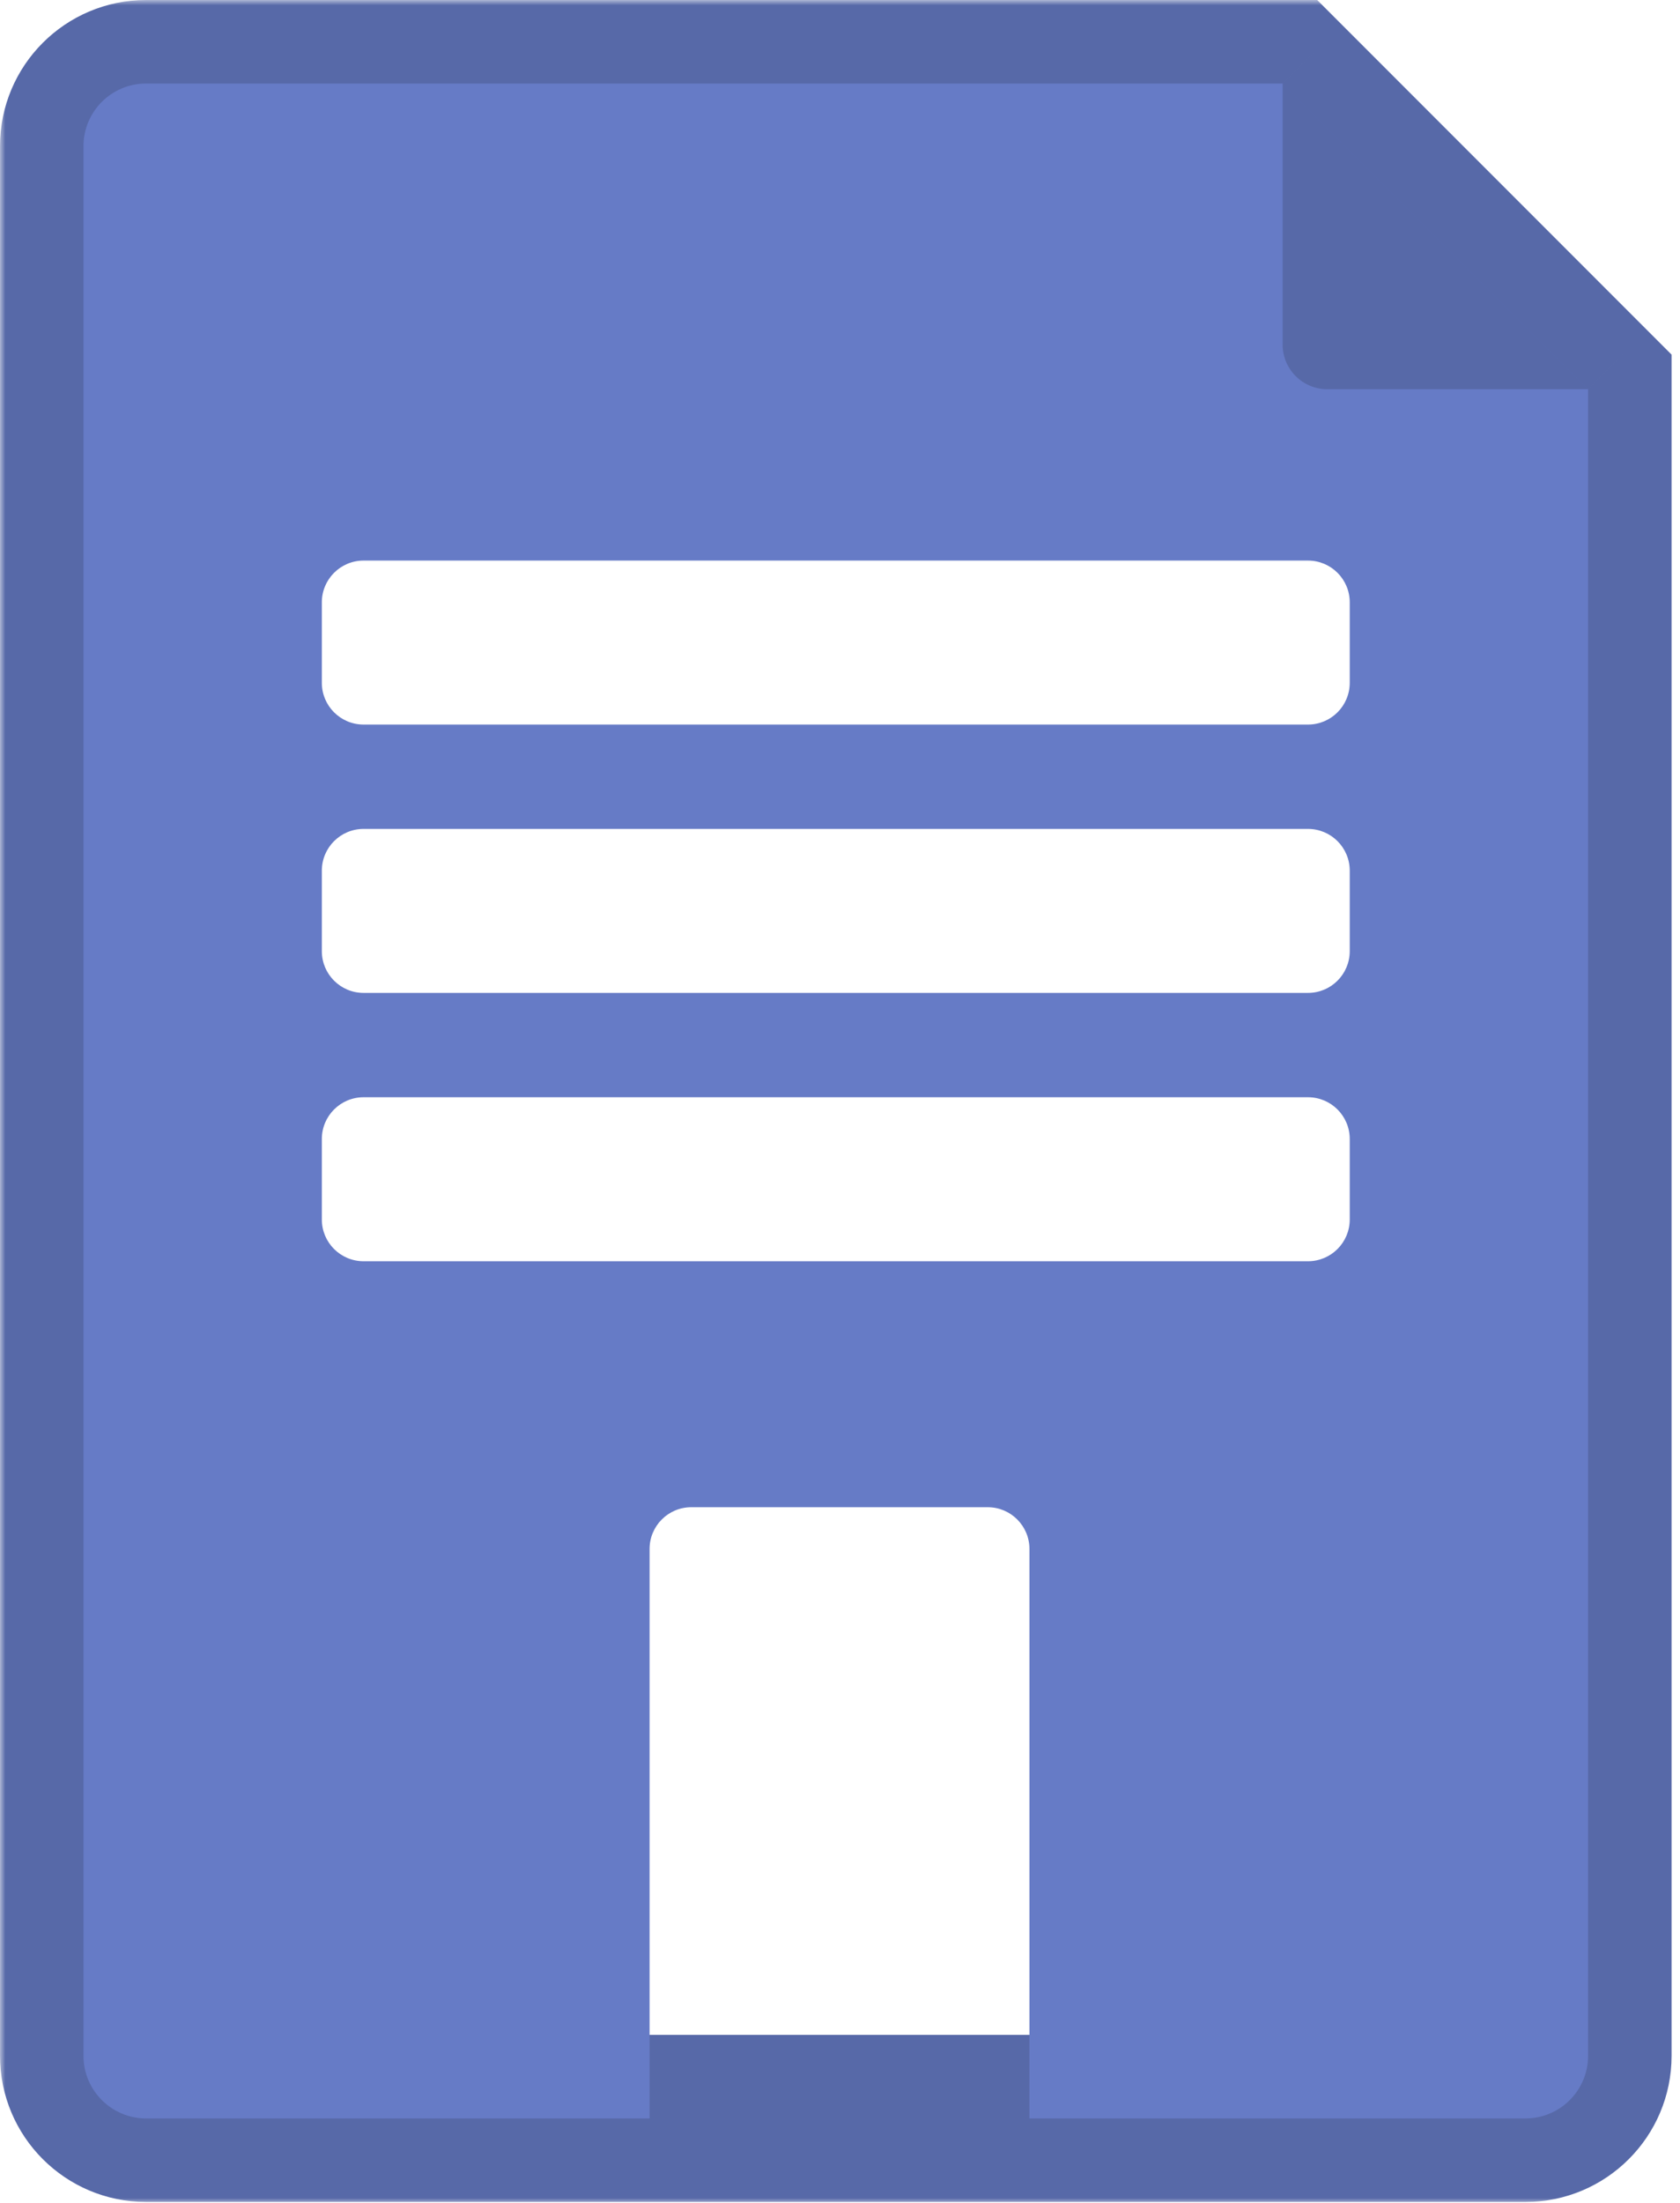 <svg width="161" height="211" viewBox="0 0 161 211" fill="none" xmlns="http://www.w3.org/2000/svg">
<mask id="path-1-outside-1_22_157" maskUnits="userSpaceOnUse" x="0" y="0" width="161" height="211" fill="black">
<rect fill="white" width="161" height="211"/>
<path fill-rule="evenodd" clip-rule="evenodd" d="M122.917 8H14C10.686 8 8 10.686 8 14V196.875C8 200.188 10.686 202.875 14 202.875H146.193C149.507 202.875 152.193 200.188 152.193 196.875V37.276L122.917 8Z"/>
</mask>
<path d="M122.917 8L128.574 2.343L126.231 0H122.917V8ZM152.193 37.276H160.193V33.962L157.85 31.619L152.193 37.276ZM14 16H122.917V0H14V16ZM16 14C16 15.105 15.105 16 14 16V0C6.268 0 0 6.268 0 14H16ZM16 196.875V14H0V196.875H16ZM14 194.875C15.105 194.875 16 195.77 16 196.875H0C0 204.607 6.268 210.875 14 210.875V194.875ZM146.193 194.875H14V210.875H146.193V194.875ZM144.193 196.875C144.193 195.77 145.088 194.875 146.193 194.875V210.875C153.925 210.875 160.193 204.607 160.193 196.875H144.193ZM144.193 37.276V196.875H160.193V37.276H144.193ZM157.85 31.619L128.574 2.343L117.261 13.657L146.536 42.932L157.85 31.619Z" fill="#5769A8" mask="url(#path-1-outside-1_22_157)"/>
<path fill-rule="evenodd" clip-rule="evenodd" d="M122.917 8H14C10.686 8 8 10.686 8 14V196.875C8 200.188 10.686 202.875 14 202.875H62.251V148.341C62.251 146.132 64.042 144.341 66.251 144.341H94.656C96.865 144.341 98.656 146.132 98.656 148.341V202.875H146.193C149.507 202.875 152.193 200.188 152.193 196.875V37.276L122.917 8ZM34.842 53.685C32.633 53.685 30.842 55.476 30.842 57.685V65.389C30.842 67.598 32.633 69.389 34.843 69.389H125.35C127.56 69.389 129.35 67.598 129.35 65.389V57.685C129.35 55.476 127.56 53.685 125.35 53.685H34.842ZM30.842 83.383C30.842 81.174 32.633 79.383 34.842 79.383H125.35C127.56 79.383 129.35 81.174 129.35 83.383V91.087C129.35 93.296 127.56 95.087 125.35 95.087H34.843C32.633 95.087 30.842 93.296 30.842 91.087V83.383ZM34.842 105.08C32.633 105.08 30.842 106.871 30.842 109.08V116.785C30.842 118.994 32.633 120.785 34.843 120.785H125.35C127.56 120.785 129.35 118.994 129.35 116.785V109.08C129.35 106.871 127.56 105.08 125.35 105.08H34.842Z" fill="#667BC6"/>
<path fill-rule="evenodd" clip-rule="evenodd" d="M122.917 8L152.193 37.276H127.2C124.835 37.276 122.917 35.358 122.917 32.993V8Z" fill="black" fill-opacity="0.15"/>
</svg>
